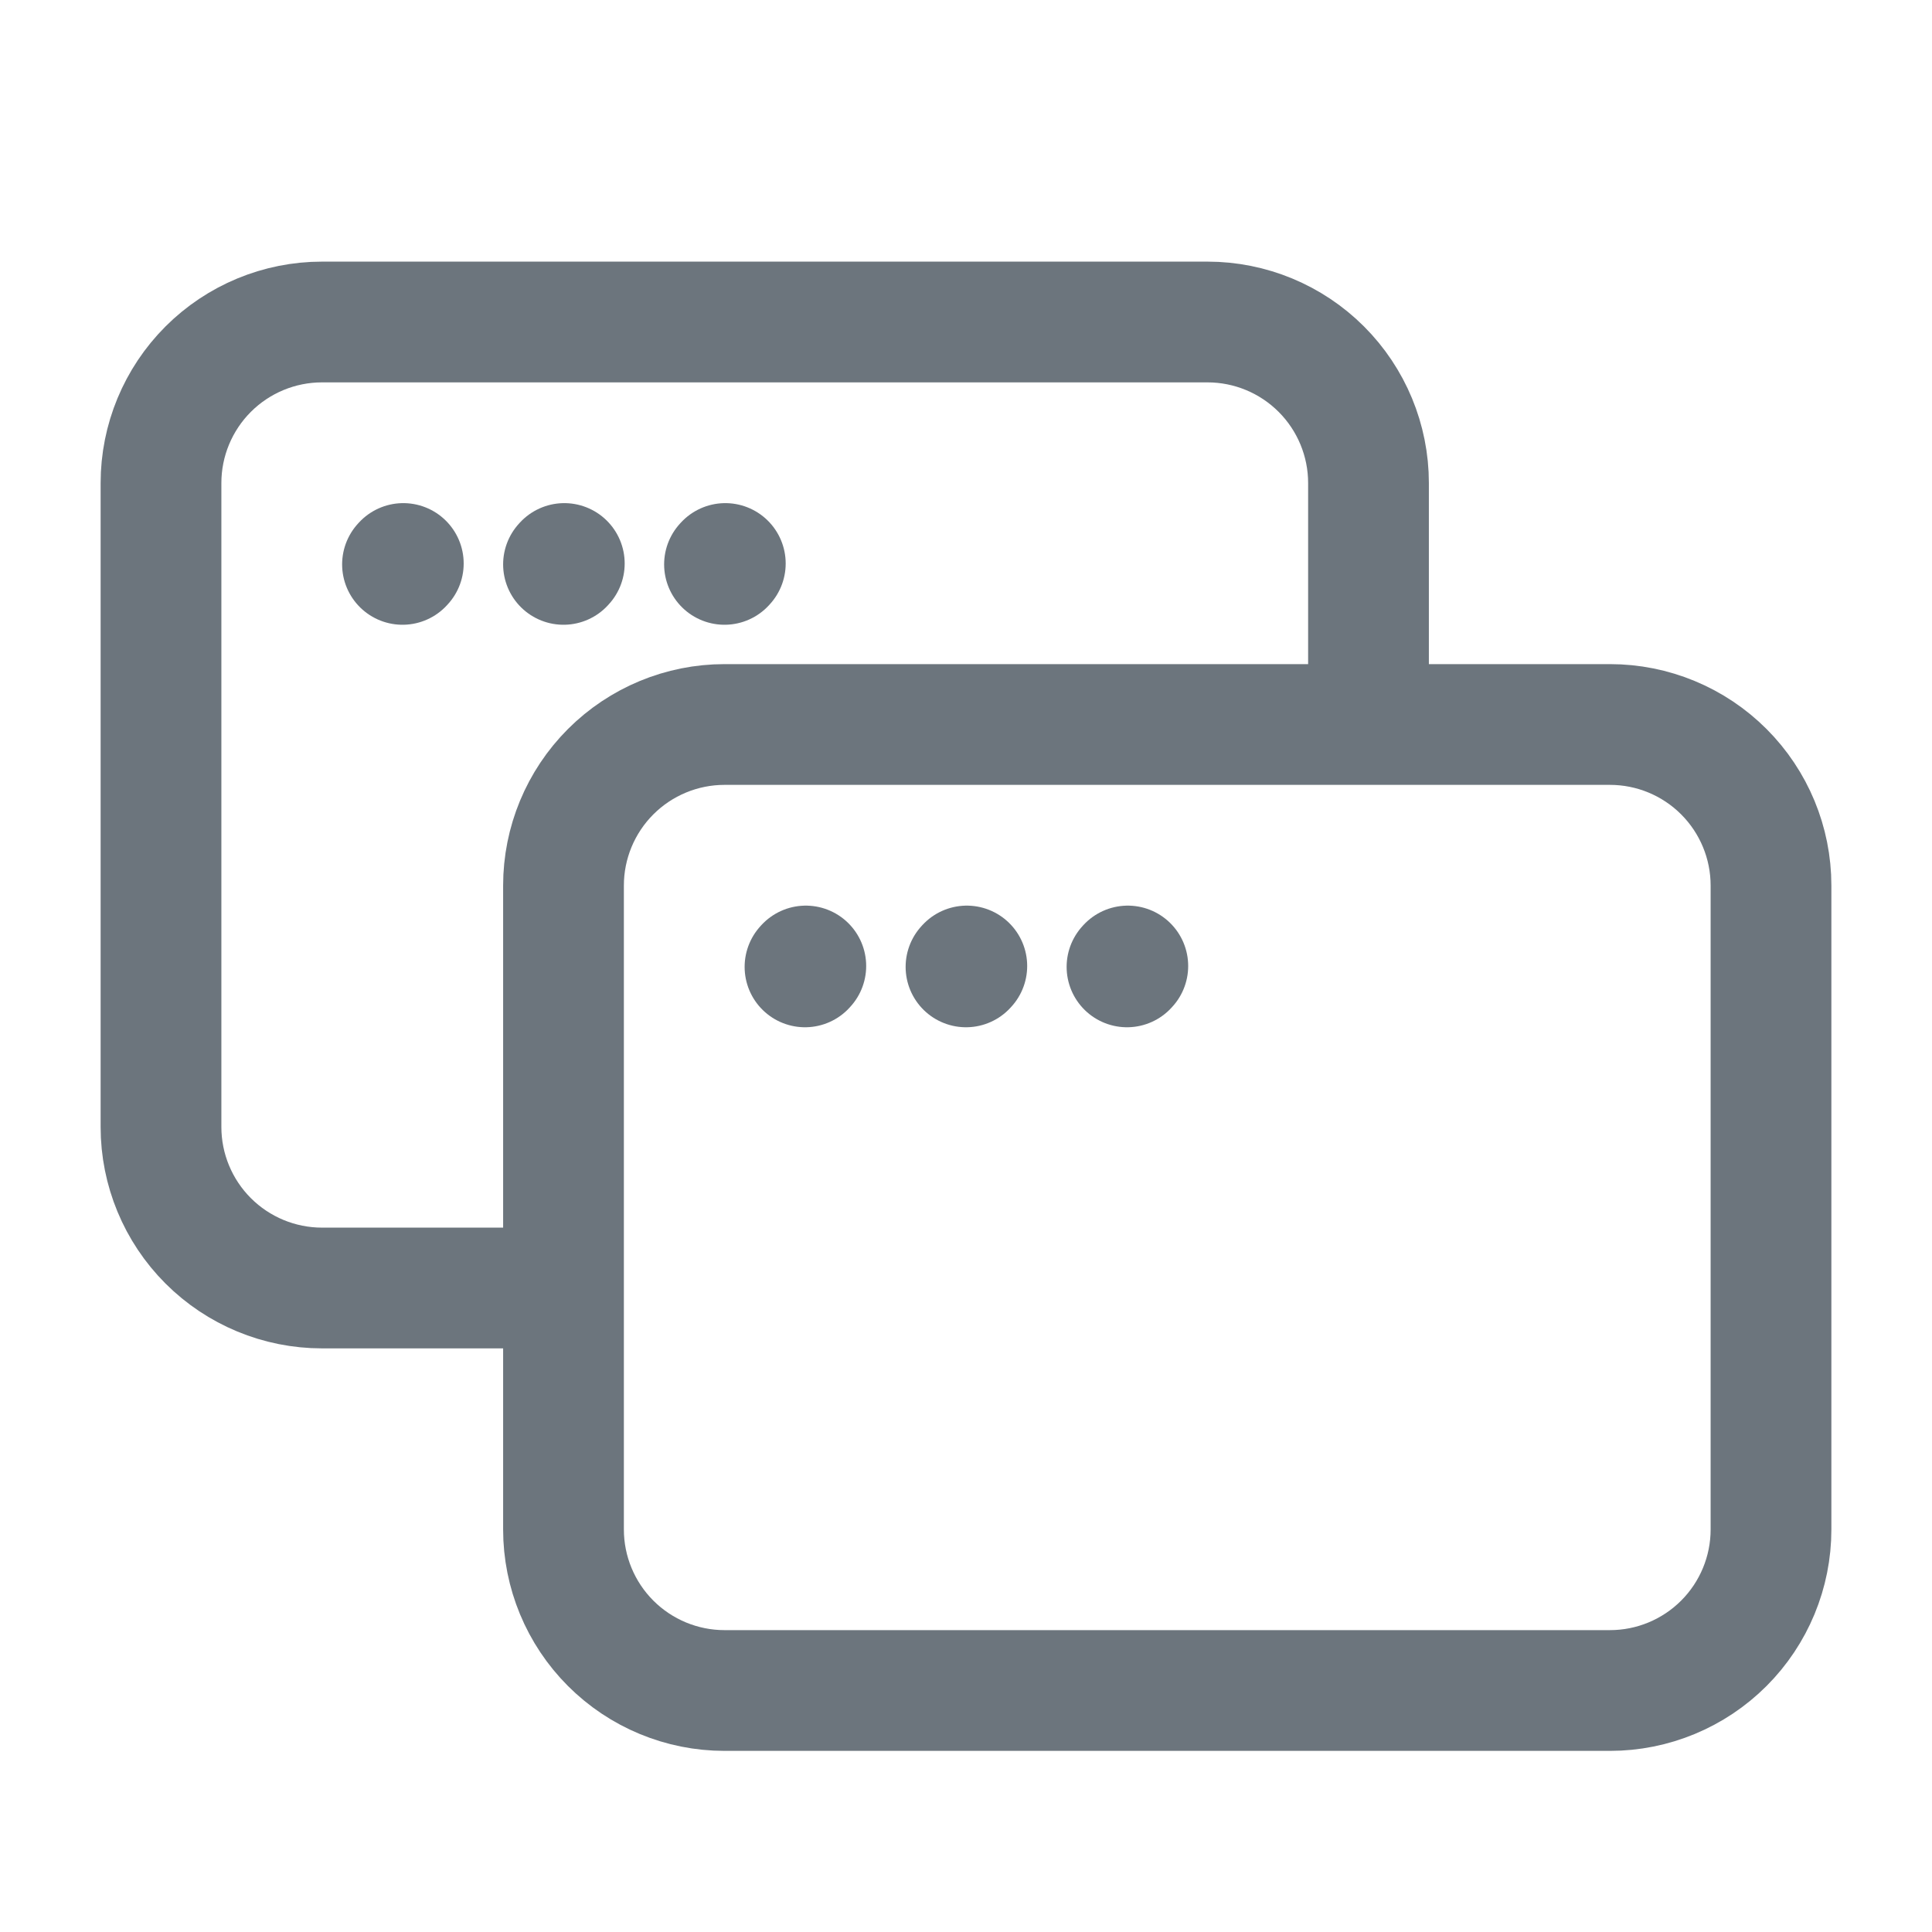<svg width="24" height="24" viewBox="0 0 24 24" fill="none" xmlns="http://www.w3.org/2000/svg">
<path d="M7 19V11C7 10.47 7.211 9.961 7.586 9.586C7.961 9.211 8.47 9 9 9H20C20.53 9 21.039 9.211 21.414 9.586C21.789 9.961 22 10.47 22 11V19C22 19.53 21.789 20.039 21.414 20.414C21.039 20.789 20.53 21 20 21H9C8.47 21 7.961 20.789 7.586 20.414C7.211 20.039 7 19.53 7 19Z" stroke="#6C757D" stroke-width="1.5"/>
<path d="M10 12.011L10.01 12M12 12.011L12.01 12M14 12.011L14.01 12" stroke="#6C757D" stroke-width="1.5" stroke-linecap="round" stroke-linejoin="round"/>
<path d="M6.5 16H4C3.47 16 2.961 15.789 2.586 15.414C2.211 15.039 2 14.53 2 14V6C2 5.47 2.211 4.961 2.586 4.586C2.961 4.211 3.47 4 4 4H15C15.53 4 16.039 4.211 16.414 4.586C16.789 4.961 17 5.47 17 6V9" stroke="#6C757D" stroke-width="1.5"/>
<path d="M5 7.011L5.01 7M7 7.011L7.01 7M9 7.011L9.01 7" stroke="#6C757D" stroke-width="1.5" stroke-linecap="round" stroke-linejoin="round"/>
</svg>
